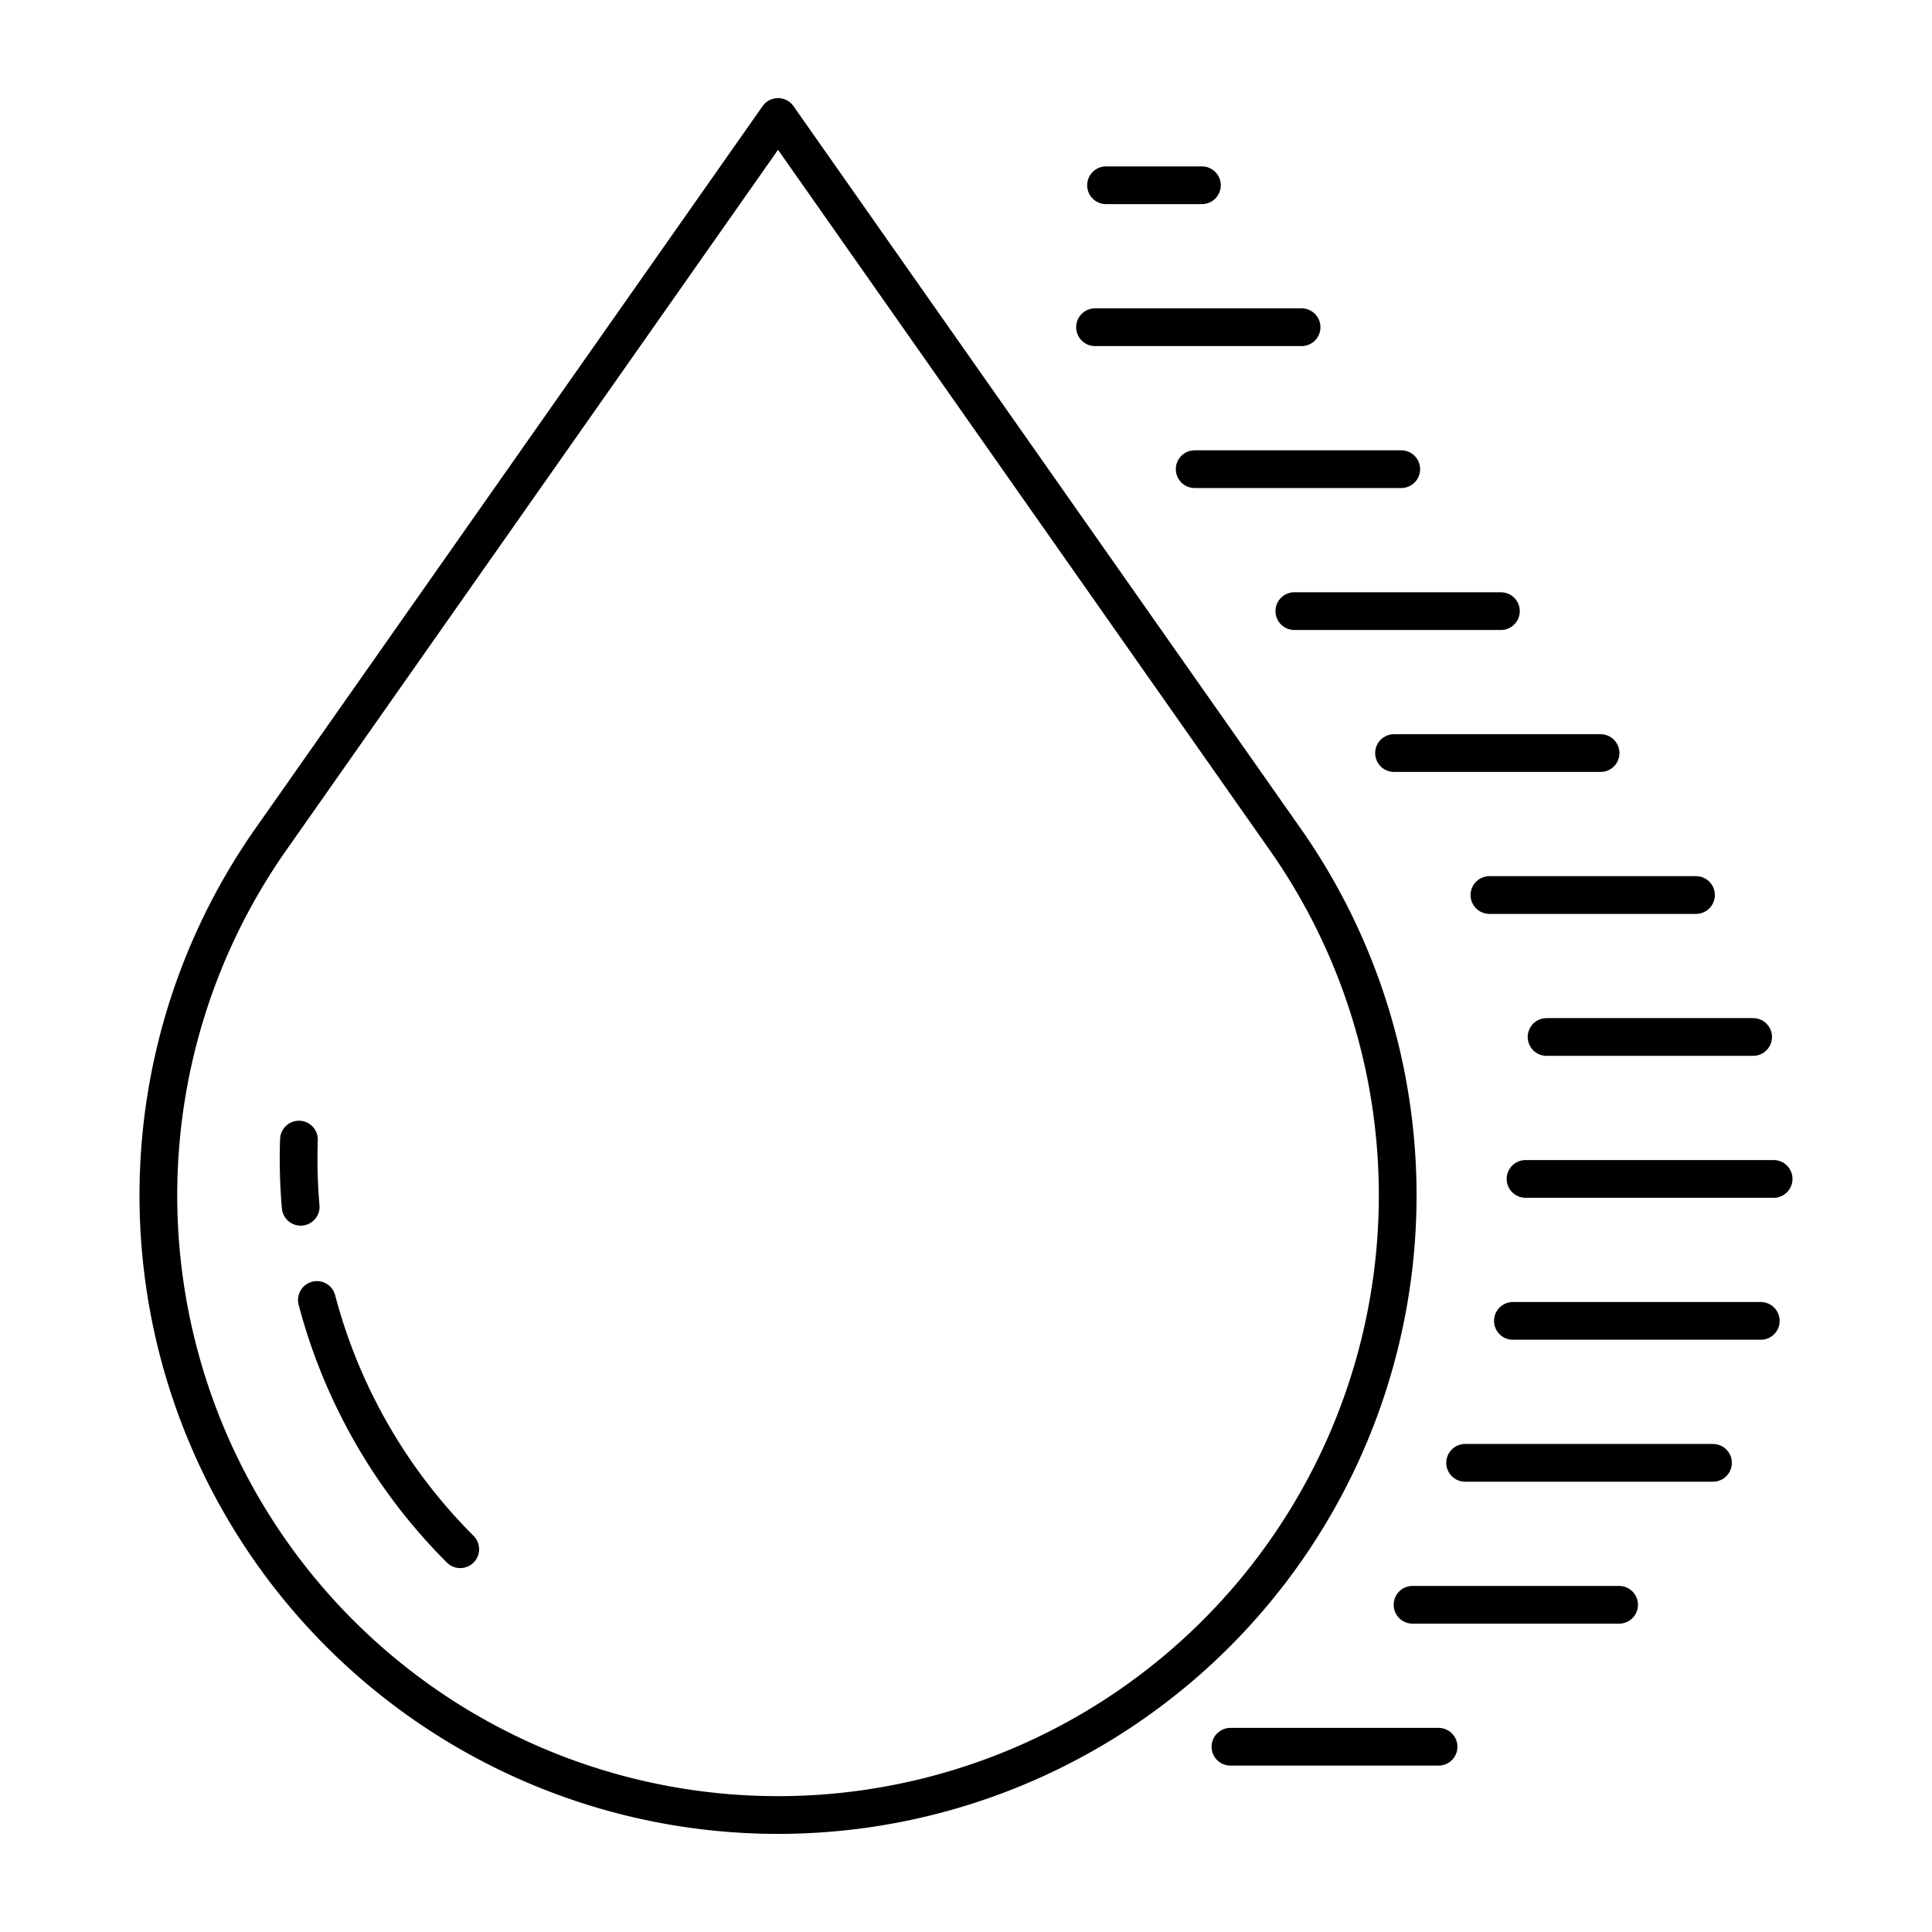 <svg id="Layer_1" data-name="Layer 1" xmlns="http://www.w3.org/2000/svg" viewBox="0 0 512 512"><path d="M90.067,432.9h0A164.219,164.219,0,0,1,71.788,222.419L206.187,31l134.4,191.419A164.217,164.217,0,0,1,322.306,432.9h0A164.218,164.218,0,0,1,90.067,432.9Z" style="fill:none;stroke:#000;stroke-linejoin:round;stroke-width:10px"/><line x1="290.192" y1="86.715" x2="344.932" y2="86.715" style="fill:none;stroke:#000;stroke-linecap:round;stroke-linejoin:round;stroke-width:10px"/><line x1="316.605" y1="124.334" x2="371.345" y2="124.334" style="fill:none;stroke:#000;stroke-linecap:round;stroke-linejoin:round;stroke-width:10px"/><line x1="343.017" y1="161.953" x2="397.757" y2="161.953" style="fill:none;stroke:#000;stroke-linecap:round;stroke-linejoin:round;stroke-width:10px"/><line x1="369.43" y1="199.572" x2="424.17" y2="199.572" style="fill:none;stroke:#000;stroke-linecap:round;stroke-linejoin:round;stroke-width:10px"/><line x1="394.713" y1="237.191" x2="449.454" y2="237.191" style="fill:none;stroke:#000;stroke-linecap:round;stroke-linejoin:round;stroke-width:10px"/><line x1="293.108" y1="49.096" x2="318.519" y2="49.096" style="fill:none;stroke:#000;stroke-linecap:round;stroke-linejoin:round;stroke-width:10px"/><line x1="409.857" y1="274.809" x2="464.597" y2="274.809" style="fill:none;stroke:#000;stroke-linecap:round;stroke-linejoin:round;stroke-width:10px"/><line x1="404.282" y1="312.428" x2="470.033" y2="312.428" style="fill:none;stroke:#000;stroke-linecap:round;stroke-linejoin:round;stroke-width:10px"/><line x1="400.933" y1="350.047" x2="466.626" y2="350.047" style="fill:none;stroke:#000;stroke-linecap:round;stroke-linejoin:round;stroke-width:10px"/><line x1="388.272" y1="387.666" x2="453.96" y2="387.666" style="fill:none;stroke:#000;stroke-linecap:round;stroke-linejoin:round;stroke-width:10px"/><line x1="374.336" y1="425.285" x2="429.077" y2="425.285" style="fill:none;stroke:#000;stroke-linecap:round;stroke-linejoin:round;stroke-width:10px"/><line x1="326.083" y1="462.904" x2="381.235" y2="462.904" style="fill:none;stroke:#000;stroke-linecap:round;stroke-linejoin:round;stroke-width:10px"/><path d="M79.685,319.808a146.557,146.557,0,0,1-.462-17.8" style="fill:none;stroke:#000;stroke-linecap:round;stroke-linejoin:round;stroke-width:10px"/><path d="M121.966,410.557h0A145.8,145.8,0,0,1,83.98,344.509" style="fill:none;stroke:#000;stroke-linecap:round;stroke-linejoin:round;stroke-width:10px"/></svg>
